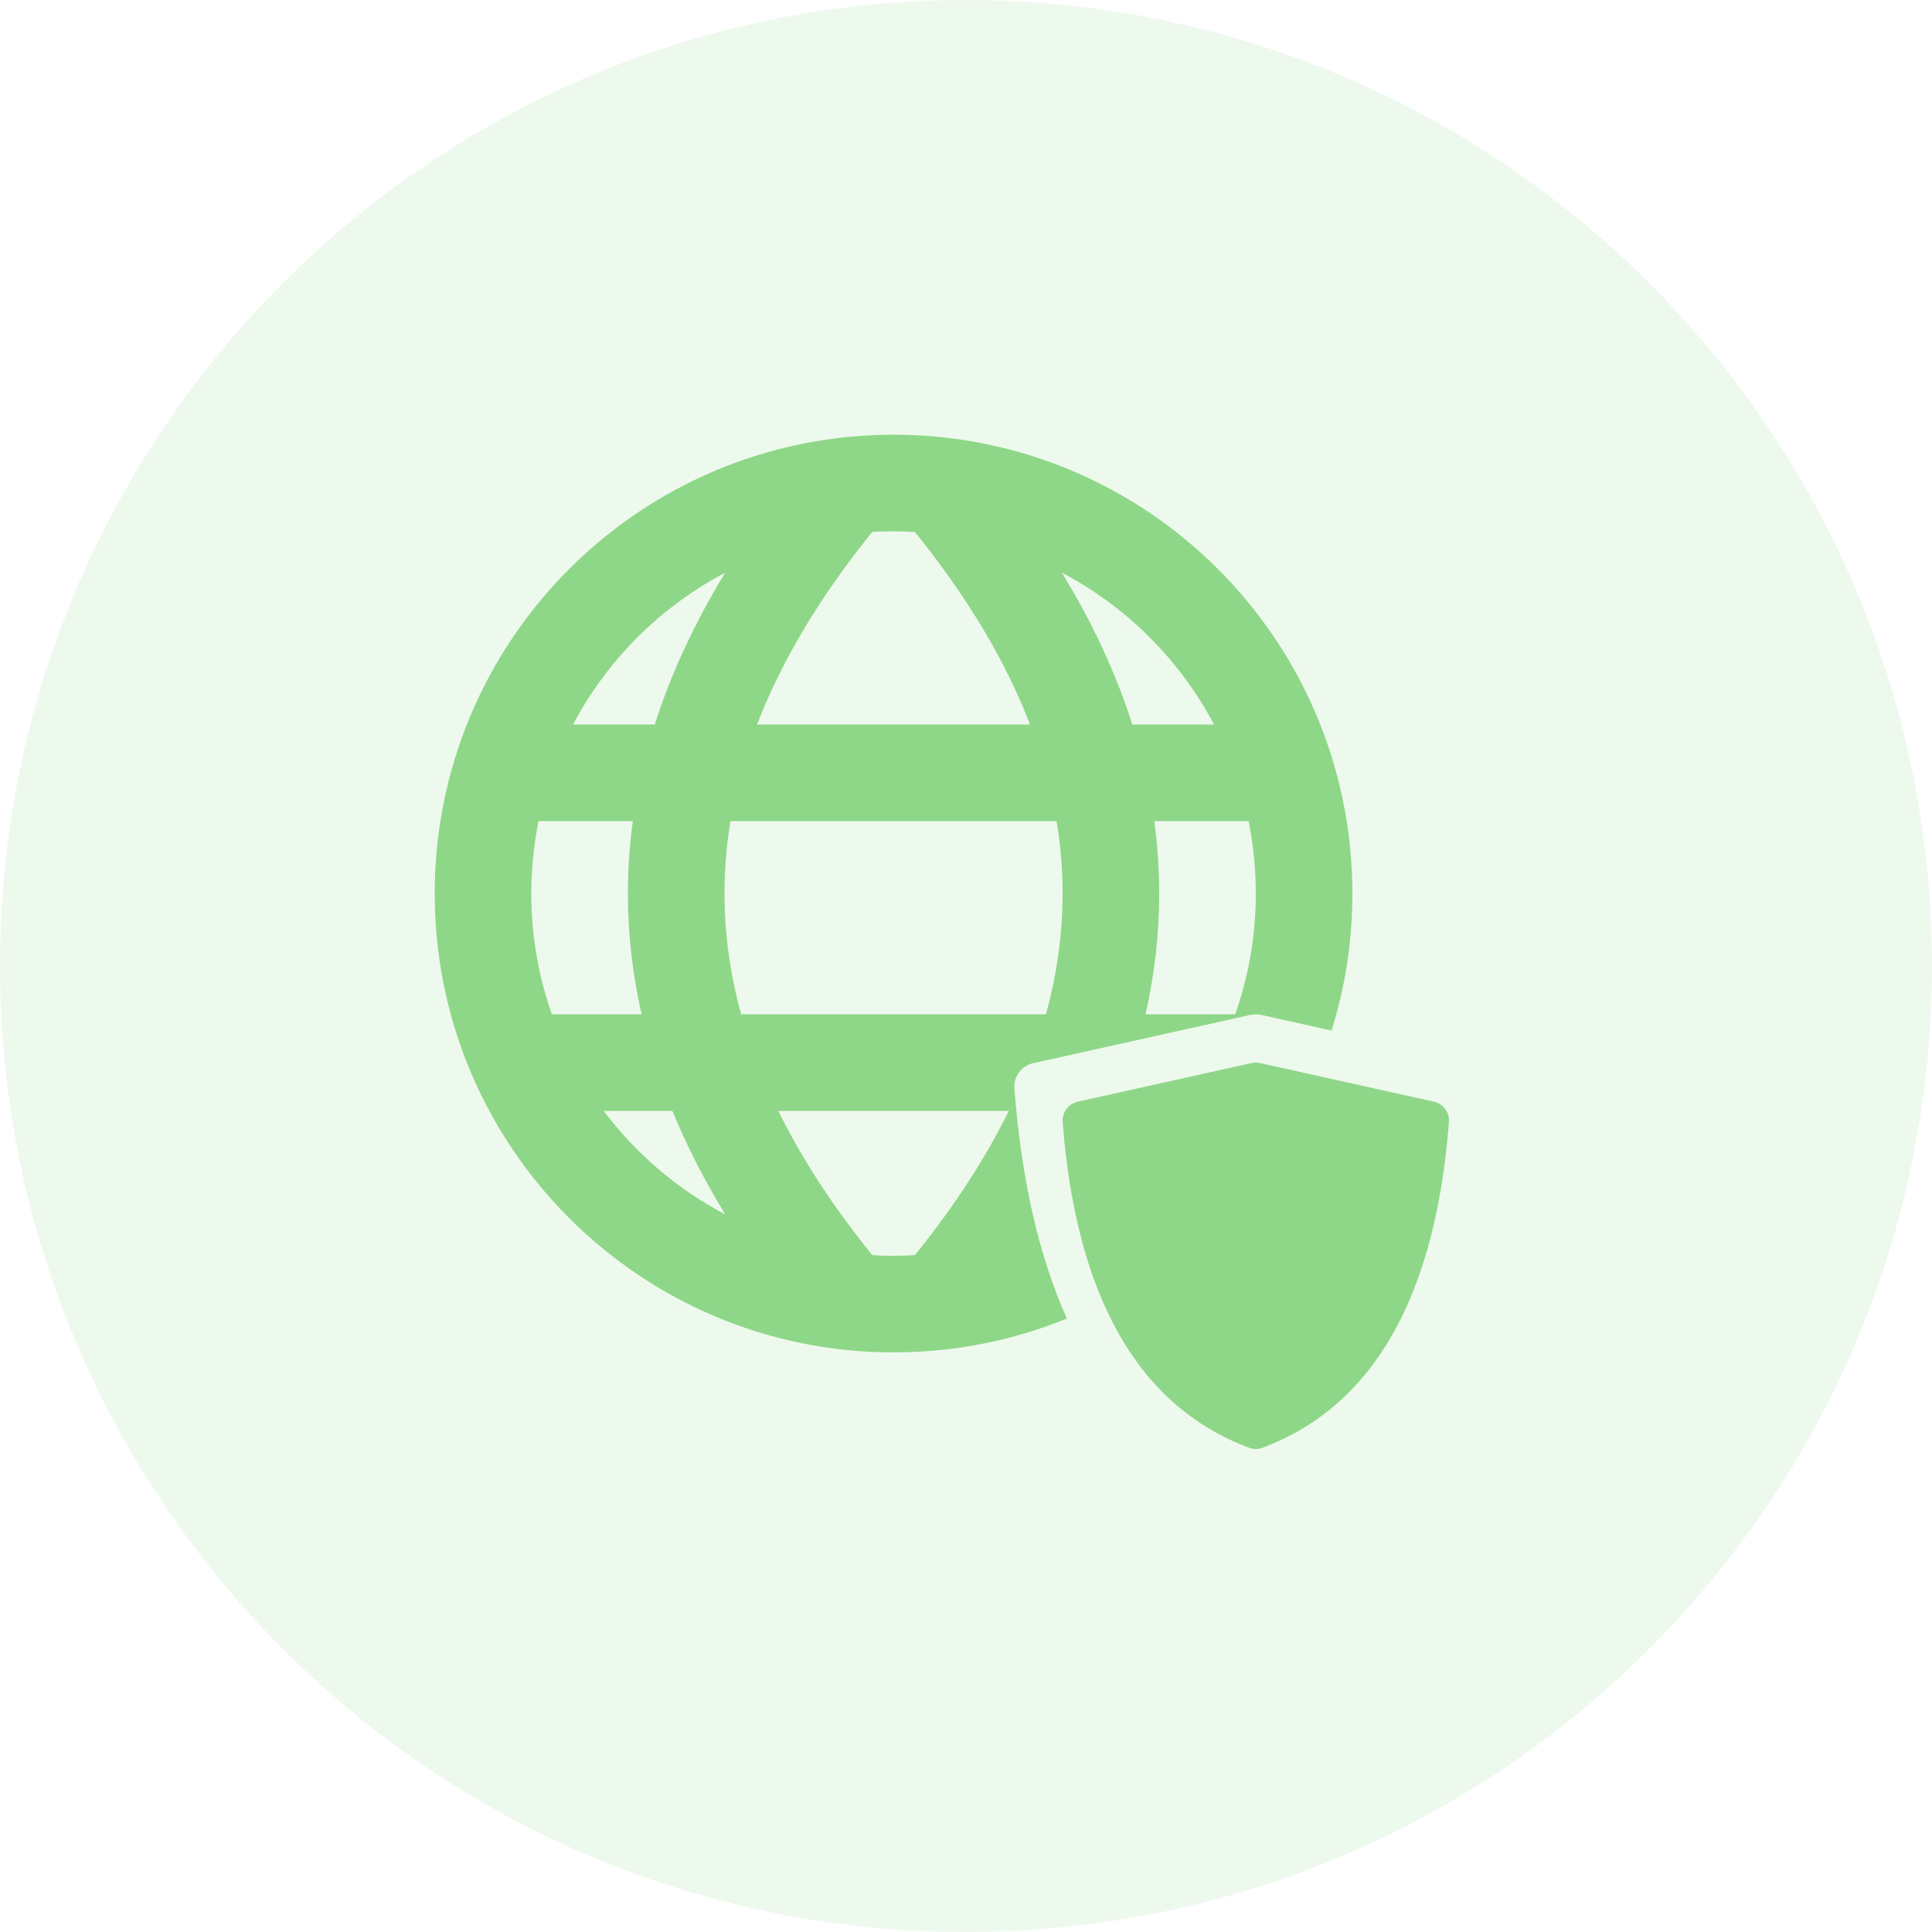 <svg width="40" height="40" viewBox="0 0 40 40" fill="none" xmlns="http://www.w3.org/2000/svg">
<path opacity="0.15" d="M20 40C31.046 40 40 31.046 40 20C40 8.954 31.046 0 20 0C8.954 0 0 8.954 0 20C0 31.046 8.954 40 20 40Z" fill="#8ED788"/>
<g clip-path="url(#clip0_1353_76521)">
<path d="M26.087 22.009L29.687 22.809C29.881 22.853 30.014 23.032 29.999 23.231C29.721 26.837 28.442 29.111 26.14 29.974C26.05 30.009 25.95 30.009 25.86 29.974C23.558 29.111 22.279 26.837 22.001 23.231C21.986 23.032 22.119 22.853 22.313 22.809L25.913 22.009C25.97 21.997 26.03 21.997 26.087 22.009ZM18.5 9C23.747 9 28 13.253 28 18.5C28 19.488 27.849 20.441 27.569 21.337L26.108 21.012C26.061 21.001 26.012 20.998 25.964 21.001L25.892 21.012L21.392 22.012C21.149 22.066 20.982 22.29 21.002 22.538C21.146 24.417 21.508 26.006 22.089 27.299C20.982 27.751 19.77 28 18.5 28C13.253 28 9 23.747 9 18.5C9 13.253 13.253 9 18.5 9ZM20.886 23H16.114C16.601 23.989 17.248 24.984 18.059 25.986C18.205 25.996 18.352 26 18.5 26C18.648 26 18.795 25.996 18.941 25.987C19.752 24.984 20.399 23.989 20.886 23ZM13.921 23L12.5 23C13.166 23.888 14.025 24.622 15.014 25.142C14.579 24.43 14.215 23.716 13.921 23ZM13.102 17.001L11.15 17C11.052 17.485 11 17.986 11 18.5C11 19.377 11.15 20.219 11.427 21.001L13.283 21.001C13.095 20.17 13 19.336 13 18.5C13 17.999 13.034 17.499 13.102 17.001ZM25.85 17L23.898 17.001C23.966 17.499 24 17.999 24 18.5C24 19.336 23.905 20.17 23.717 21.001L25.573 21.001C25.849 20.219 26 19.377 26 18.5C26 17.986 25.948 17.485 25.85 17ZM21.875 17H15.124C15.041 17.502 15 18.002 15 18.5C15 19.329 15.115 20.163 15.345 21H21.655C21.885 20.163 22 19.329 22 18.5C22 18.002 21.959 17.502 21.875 17ZM15.013 11.859L14.913 11.912C13.618 12.618 12.555 13.695 11.865 15L13.556 15.001C13.891 13.948 14.377 12.901 15.013 11.859ZM18.5 11C18.352 11 18.205 11.004 18.059 11.013C16.974 12.355 16.181 13.683 15.675 15H21.325C20.819 13.683 20.026 12.355 18.941 11.014C18.795 11.004 18.648 11 18.5 11ZM21.987 11.858L22.149 12.13C22.706 13.082 23.138 14.04 23.444 15.001L25.135 15C24.427 13.662 23.327 12.563 21.987 11.858Z" fill="#8ED788"/>
</g>
<defs>
<clipPath id="clip0_1353_76521">
<rect width="24" height="24" fill="white" transform="translate(8 8)"/>
</clipPath>
</defs>
</svg>
